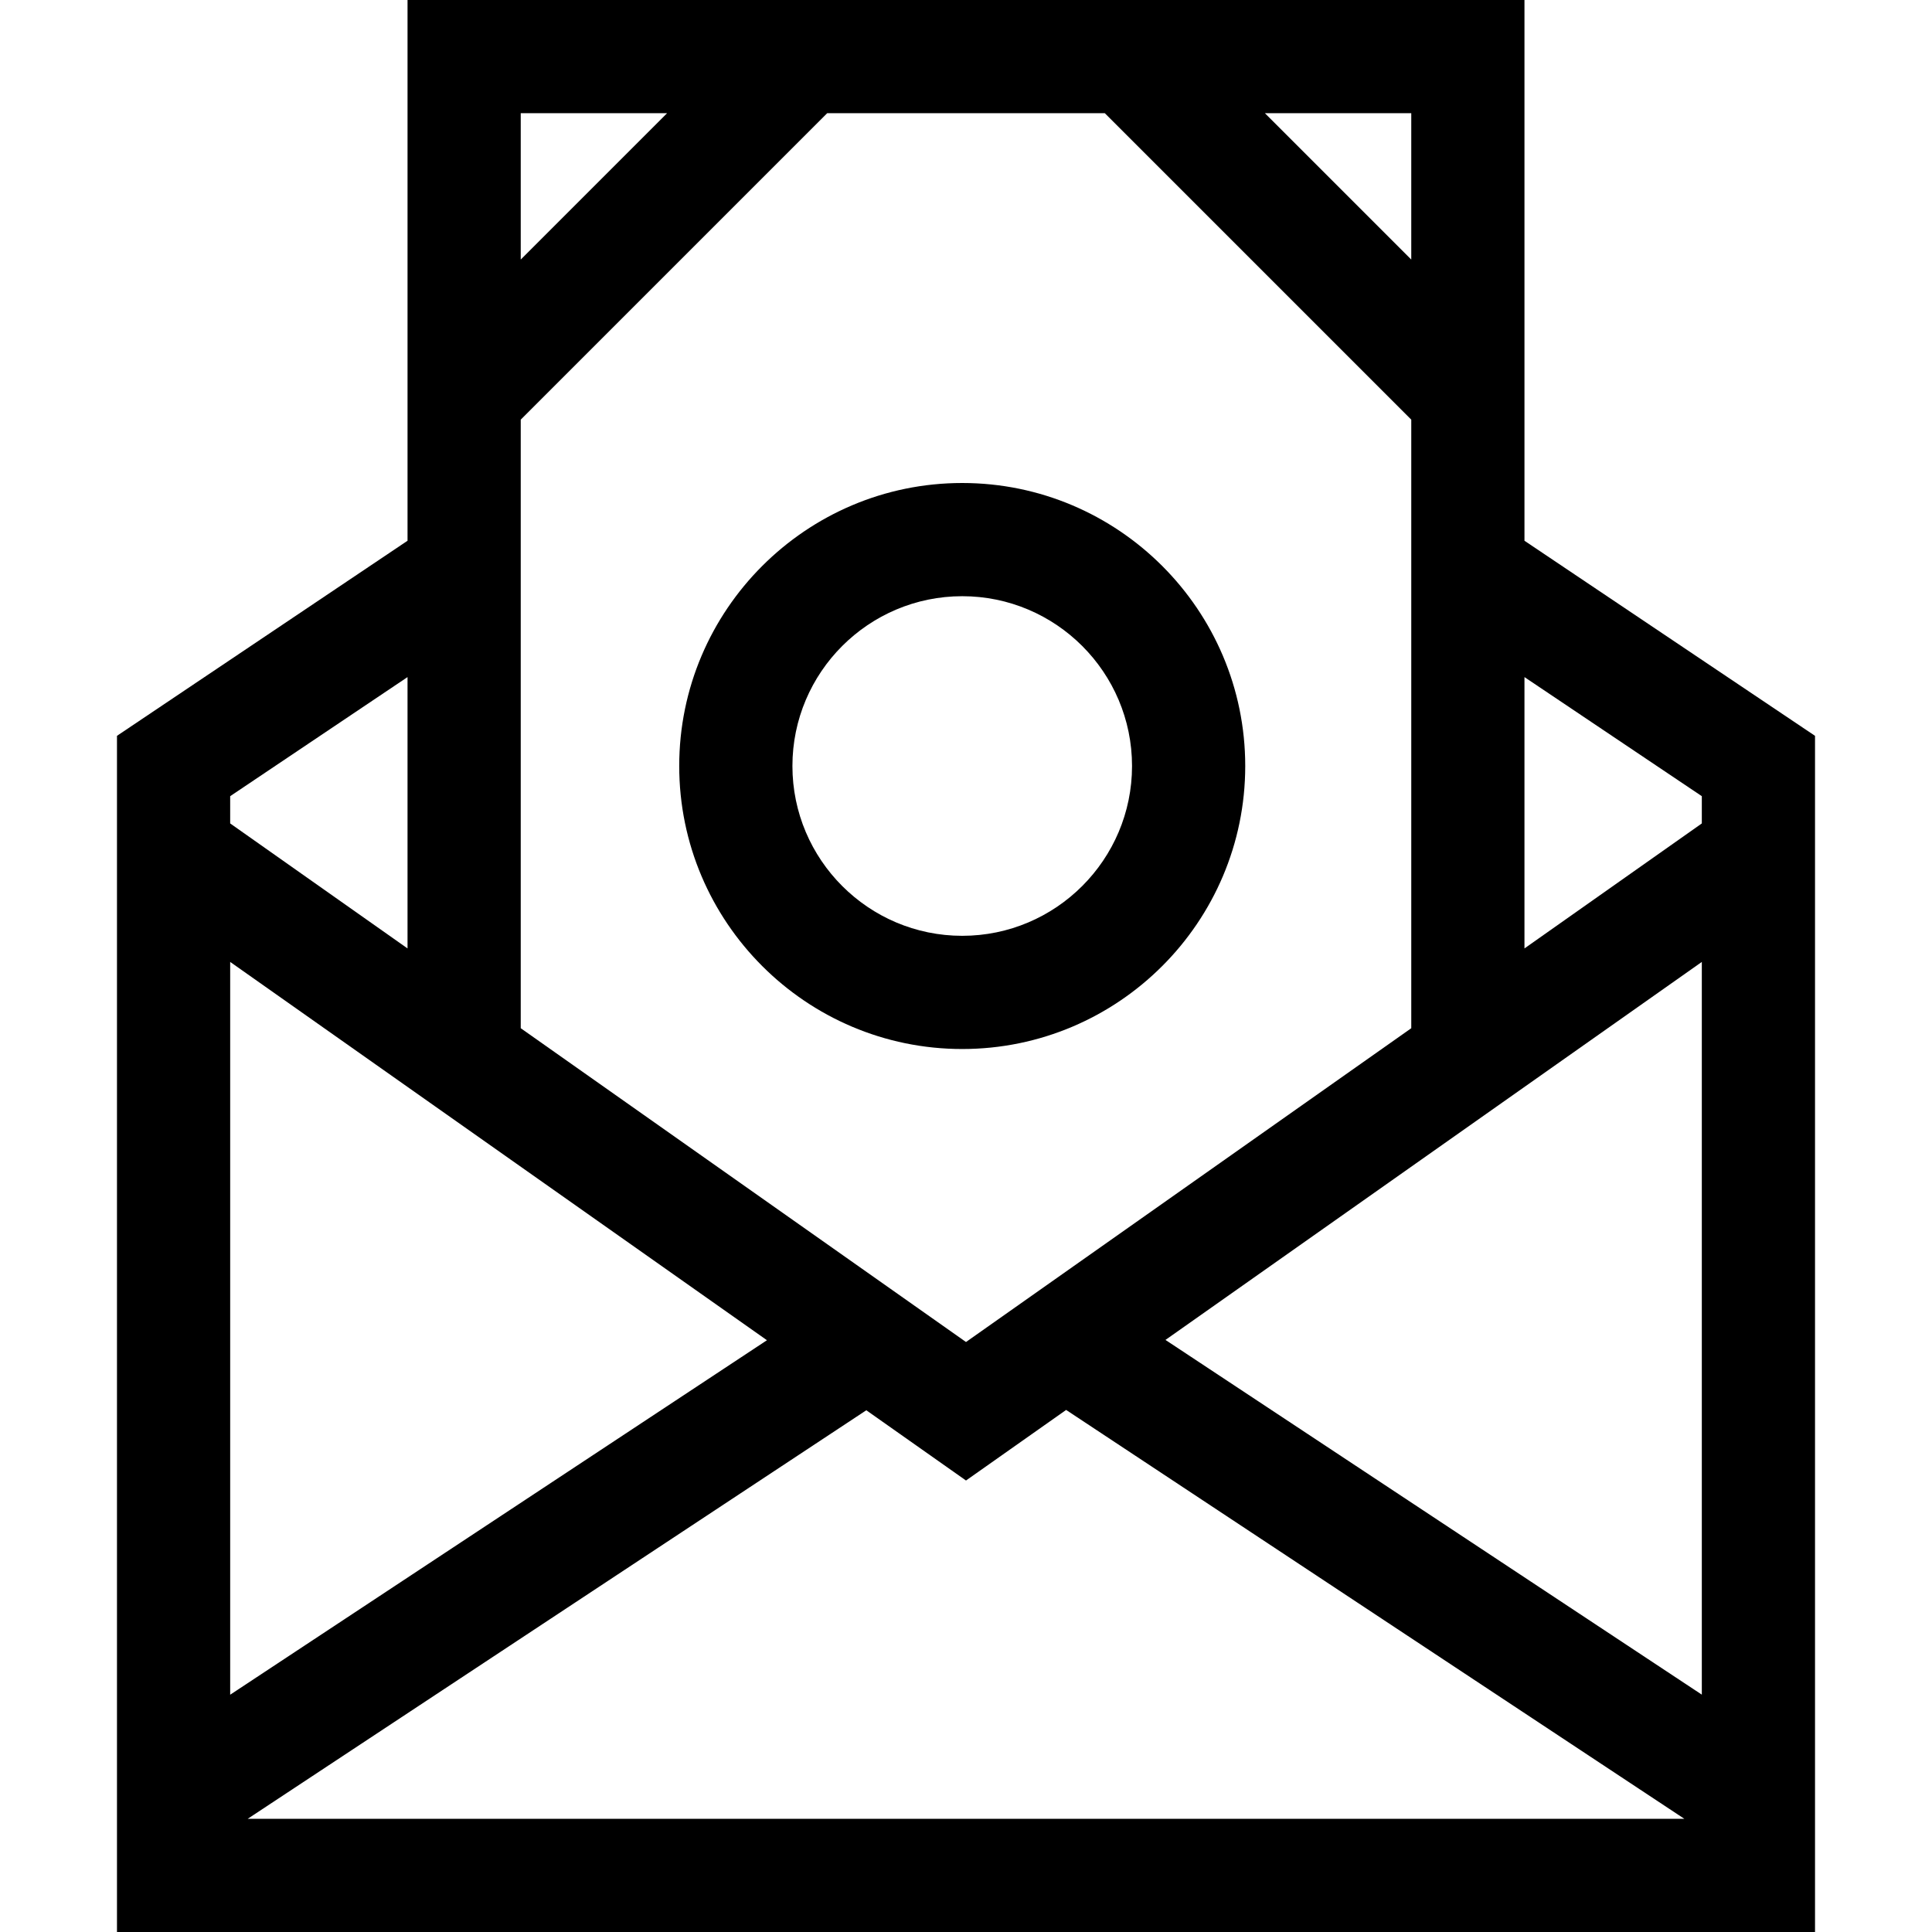 <svg height="512pt" viewBox="-31 0 512 512" width="512pt" xmlns="http://www.w3.org/2000/svg"><path d="m373 143.305v-143.305h-296v143.305l-77 51.699v316.996h450v-316.996zm-266-32.09 81.215-81.215h73.57l81.215 81.215v161.273l-118 83.16-118-83.16zm65.25 243.961-142.25 93.941v-194.195zm26.332 18.559 26.418 18.617 26.535-18.703 163.832 108.352h-380.719zm79.281-18.641 142.137-100.172v194.176zm142.137-144.098v7.223l-47 33.125v-71.906zm-77-142.211-38.785-38.785h38.785zm-197.215-38.785-38.785 38.785v-38.785zm-68.785 149.438v71.906l-47-33.125v-7.223zm0 0"/><path d="m299 203c0-41.355-33.645-75-75-75s-75 33.645-75 75 33.645 75 75 75 75-33.645 75-75zm-75 45c-24.812 0-45-20.188-45-45s20.188-45 45-45 45 20.188 45 45-20.188 45-45 45zm0 0"/></svg>